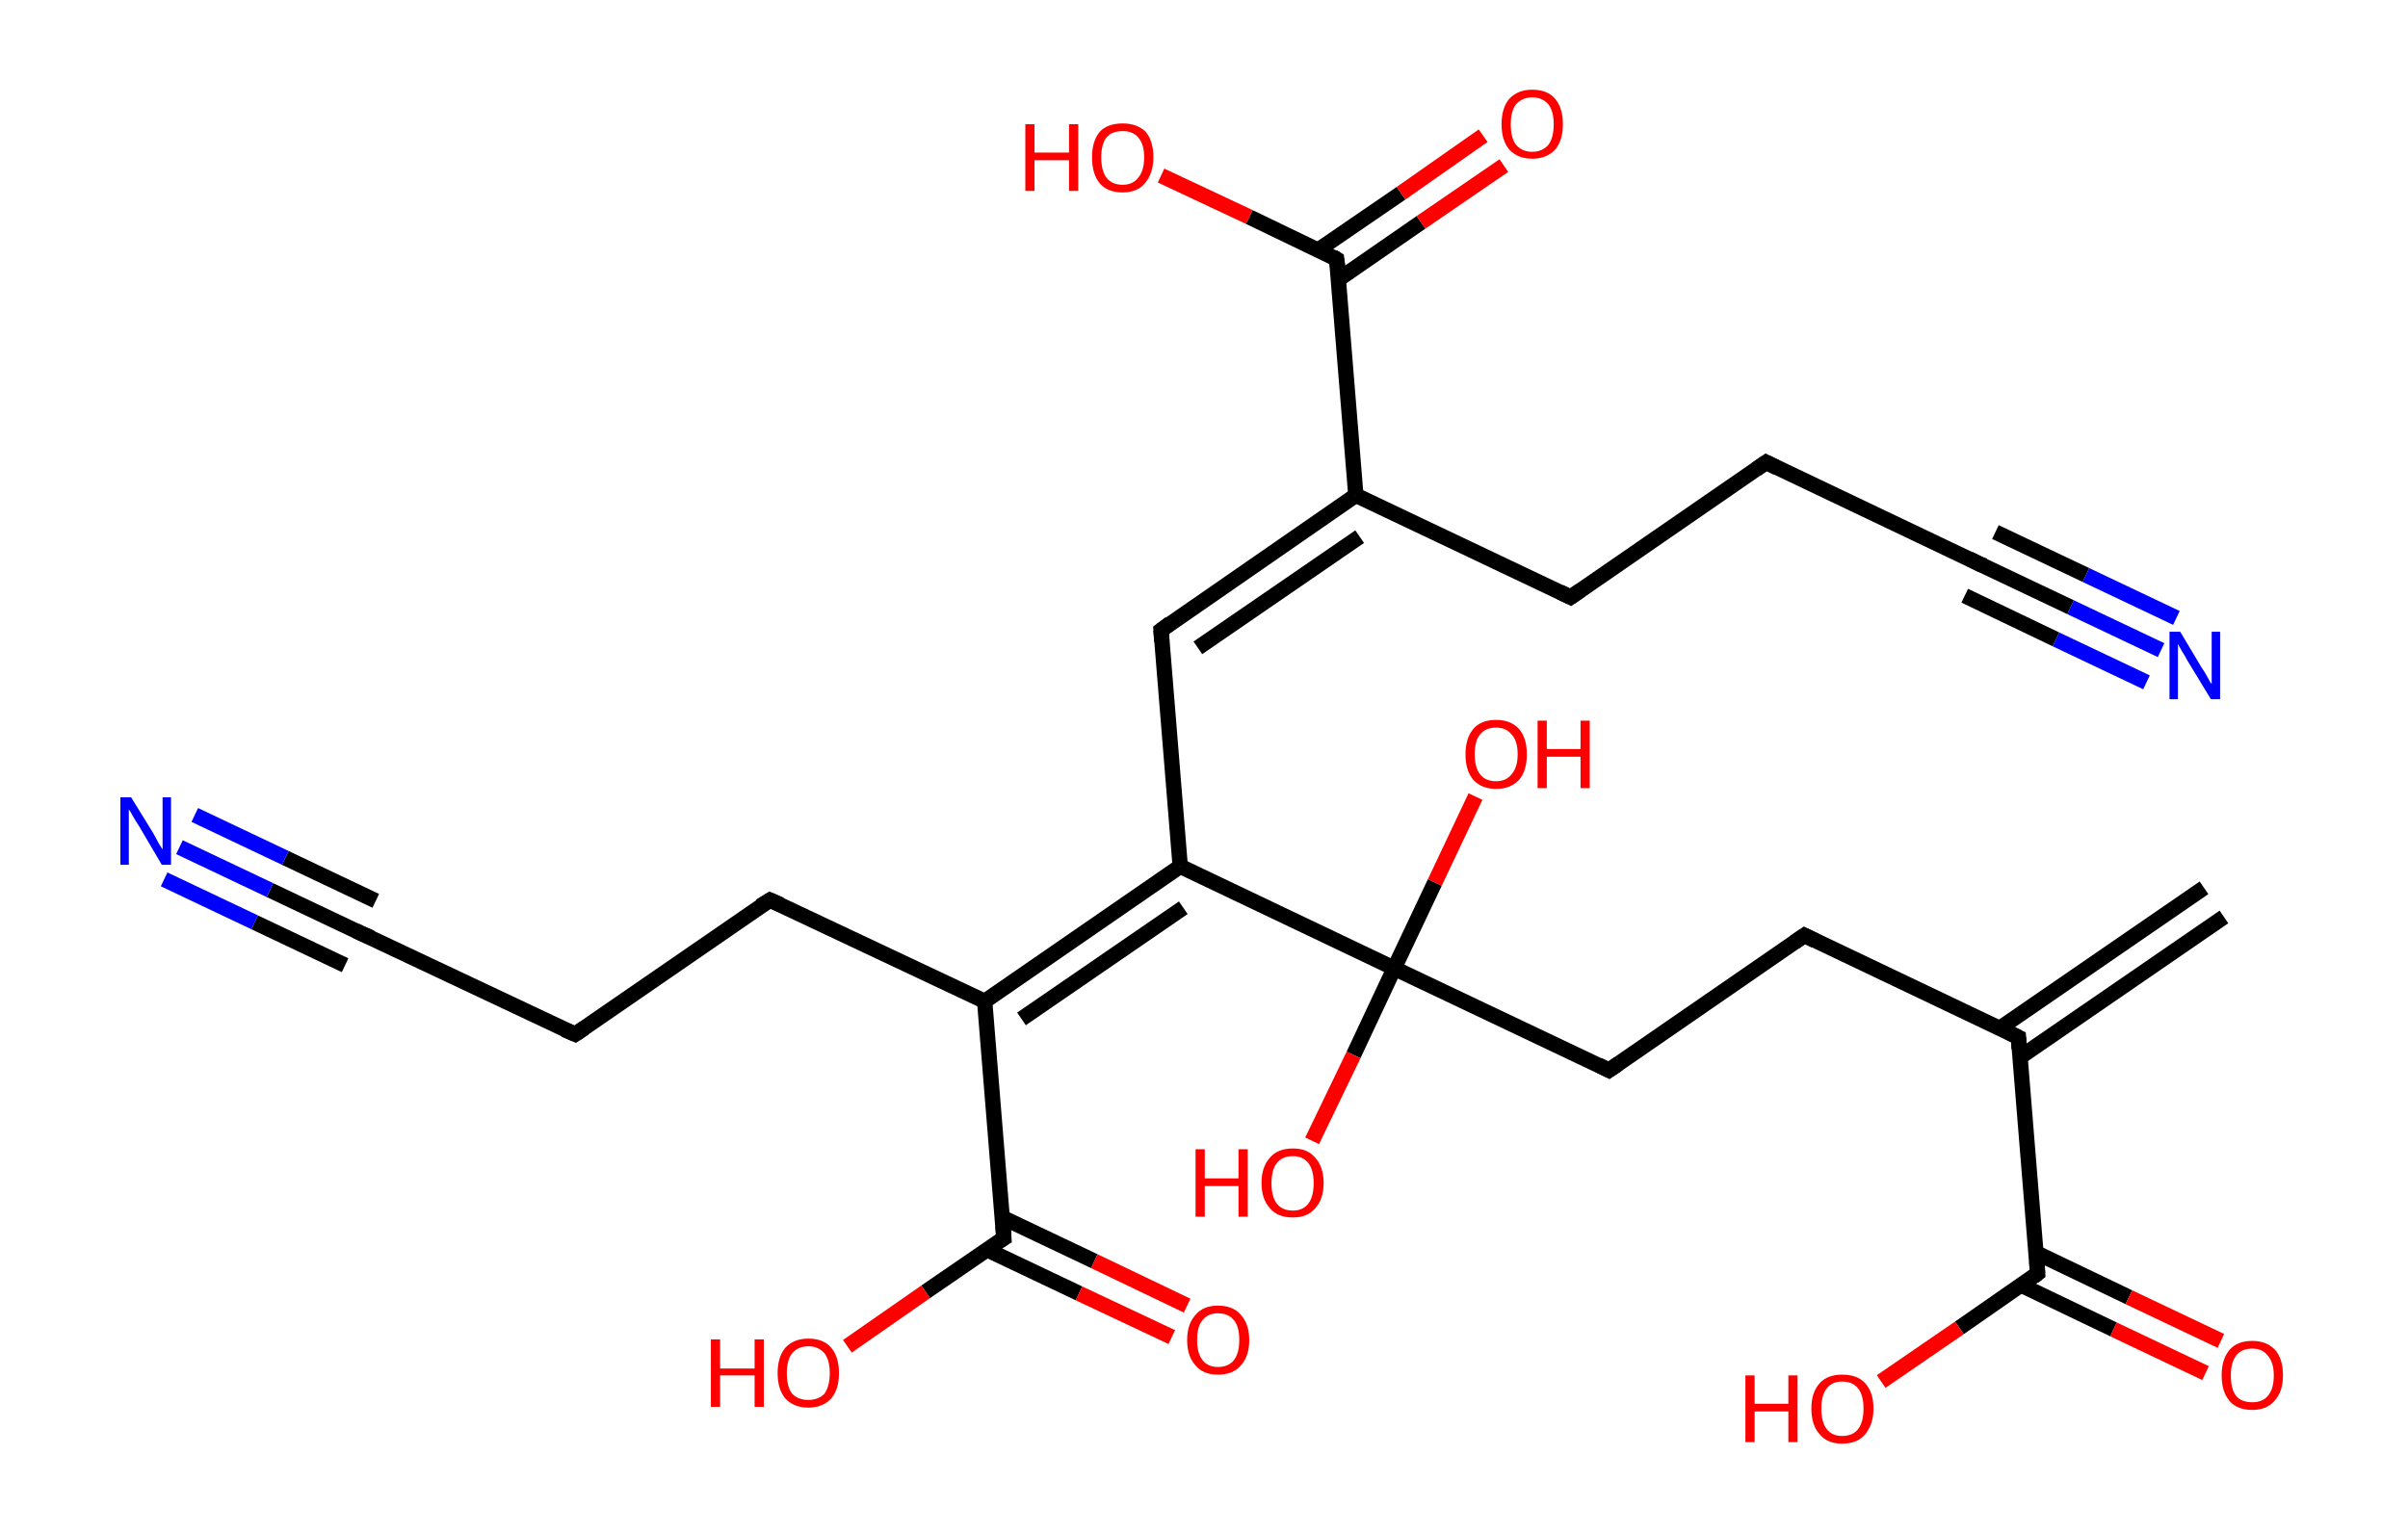 <?xml version='1.0' encoding='ASCII' standalone='yes'?>
<svg xmlns="http://www.w3.org/2000/svg" xmlns:rdkit="http://www.rdkit.org/xml" xmlns:xlink="http://www.w3.org/1999/xlink" version="1.1" baseProfile="full" xml:space="preserve" width="314px" height="200px" viewBox="0 0 314 200">
<!-- END OF HEADER -->
<rect style="opacity:1.0;fill:#FFFFFF;stroke:none" width="314.0" height="200.0" x="0.0" y="0.0"> </rect>
<path class="bond-0 atom-0 atom-1" d="M 290.0,119.6 L 263.4,137.9" style="fill:none;fill-rule:evenodd;stroke:#000000;stroke-width:2.0px;stroke-linecap:butt;stroke-linejoin:miter;stroke-opacity:1"/>
<path class="bond-0 atom-0 atom-1" d="M 287.4,115.8 L 260.8,134.1" style="fill:none;fill-rule:evenodd;stroke:#000000;stroke-width:2.0px;stroke-linecap:butt;stroke-linejoin:miter;stroke-opacity:1"/>
<path class="bond-1 atom-1 atom-2" d="M 263.2,135.3 L 235.3,122.0" style="fill:none;fill-rule:evenodd;stroke:#000000;stroke-width:2.0px;stroke-linecap:butt;stroke-linejoin:miter;stroke-opacity:1"/>
<path class="bond-2 atom-2 atom-3" d="M 235.3,122.0 L 209.8,139.6" style="fill:none;fill-rule:evenodd;stroke:#000000;stroke-width:2.0px;stroke-linecap:butt;stroke-linejoin:miter;stroke-opacity:1"/>
<path class="bond-3 atom-3 atom-4" d="M 209.8,139.6 L 181.8,126.3" style="fill:none;fill-rule:evenodd;stroke:#000000;stroke-width:2.0px;stroke-linecap:butt;stroke-linejoin:miter;stroke-opacity:1"/>
<path class="bond-4 atom-4 atom-5" d="M 181.8,126.3 L 176.5,137.6" style="fill:none;fill-rule:evenodd;stroke:#000000;stroke-width:2.0px;stroke-linecap:butt;stroke-linejoin:miter;stroke-opacity:1"/>
<path class="bond-4 atom-4 atom-5" d="M 176.5,137.6 L 171.1,148.8" style="fill:none;fill-rule:evenodd;stroke:#FF0000;stroke-width:2.0px;stroke-linecap:butt;stroke-linejoin:miter;stroke-opacity:1"/>
<path class="bond-5 atom-4 atom-6" d="M 181.8,126.3 L 187.1,115.1" style="fill:none;fill-rule:evenodd;stroke:#000000;stroke-width:2.0px;stroke-linecap:butt;stroke-linejoin:miter;stroke-opacity:1"/>
<path class="bond-5 atom-4 atom-6" d="M 187.1,115.1 L 192.4,103.9" style="fill:none;fill-rule:evenodd;stroke:#FF0000;stroke-width:2.0px;stroke-linecap:butt;stroke-linejoin:miter;stroke-opacity:1"/>
<path class="bond-6 atom-4 atom-7" d="M 181.8,126.3 L 153.9,113.0" style="fill:none;fill-rule:evenodd;stroke:#000000;stroke-width:2.0px;stroke-linecap:butt;stroke-linejoin:miter;stroke-opacity:1"/>
<path class="bond-7 atom-7 atom-8" d="M 153.9,113.0 L 151.4,82.2" style="fill:none;fill-rule:evenodd;stroke:#000000;stroke-width:2.0px;stroke-linecap:butt;stroke-linejoin:miter;stroke-opacity:1"/>
<path class="bond-8 atom-8 atom-9" d="M 151.4,82.2 L 176.8,64.6" style="fill:none;fill-rule:evenodd;stroke:#000000;stroke-width:2.0px;stroke-linecap:butt;stroke-linejoin:miter;stroke-opacity:1"/>
<path class="bond-8 atom-8 atom-9" d="M 156.2,84.5 L 177.3,70.0" style="fill:none;fill-rule:evenodd;stroke:#000000;stroke-width:2.0px;stroke-linecap:butt;stroke-linejoin:miter;stroke-opacity:1"/>
<path class="bond-9 atom-9 atom-10" d="M 176.8,64.6 L 204.8,77.9" style="fill:none;fill-rule:evenodd;stroke:#000000;stroke-width:2.0px;stroke-linecap:butt;stroke-linejoin:miter;stroke-opacity:1"/>
<path class="bond-10 atom-10 atom-11" d="M 204.8,77.9 L 230.3,60.3" style="fill:none;fill-rule:evenodd;stroke:#000000;stroke-width:2.0px;stroke-linecap:butt;stroke-linejoin:miter;stroke-opacity:1"/>
<path class="bond-11 atom-11 atom-12" d="M 230.3,60.3 L 258.2,73.6" style="fill:none;fill-rule:evenodd;stroke:#000000;stroke-width:2.0px;stroke-linecap:butt;stroke-linejoin:miter;stroke-opacity:1"/>
<path class="bond-12 atom-12 atom-13" d="M 258.2,73.6 L 270.0,79.2" style="fill:none;fill-rule:evenodd;stroke:#000000;stroke-width:2.0px;stroke-linecap:butt;stroke-linejoin:miter;stroke-opacity:1"/>
<path class="bond-12 atom-12 atom-13" d="M 270.0,79.2 L 281.8,84.8" style="fill:none;fill-rule:evenodd;stroke:#0000FF;stroke-width:2.0px;stroke-linecap:butt;stroke-linejoin:miter;stroke-opacity:1"/>
<path class="bond-12 atom-12 atom-13" d="M 260.2,69.4 L 272.0,75.0" style="fill:none;fill-rule:evenodd;stroke:#000000;stroke-width:2.0px;stroke-linecap:butt;stroke-linejoin:miter;stroke-opacity:1"/>
<path class="bond-12 atom-12 atom-13" d="M 272.0,75.0 L 283.8,80.6" style="fill:none;fill-rule:evenodd;stroke:#0000FF;stroke-width:2.0px;stroke-linecap:butt;stroke-linejoin:miter;stroke-opacity:1"/>
<path class="bond-12 atom-12 atom-13" d="M 256.2,77.7 L 268.1,83.4" style="fill:none;fill-rule:evenodd;stroke:#000000;stroke-width:2.0px;stroke-linecap:butt;stroke-linejoin:miter;stroke-opacity:1"/>
<path class="bond-12 atom-12 atom-13" d="M 268.1,83.4 L 279.9,89.0" style="fill:none;fill-rule:evenodd;stroke:#0000FF;stroke-width:2.0px;stroke-linecap:butt;stroke-linejoin:miter;stroke-opacity:1"/>
<path class="bond-13 atom-9 atom-14" d="M 176.8,64.6 L 174.3,33.8" style="fill:none;fill-rule:evenodd;stroke:#000000;stroke-width:2.0px;stroke-linecap:butt;stroke-linejoin:miter;stroke-opacity:1"/>
<path class="bond-14 atom-14 atom-15" d="M 174.6,36.4 L 185.3,29.0" style="fill:none;fill-rule:evenodd;stroke:#000000;stroke-width:2.0px;stroke-linecap:butt;stroke-linejoin:miter;stroke-opacity:1"/>
<path class="bond-14 atom-14 atom-15" d="M 185.3,29.0 L 196.1,21.6" style="fill:none;fill-rule:evenodd;stroke:#FF0000;stroke-width:2.0px;stroke-linecap:butt;stroke-linejoin:miter;stroke-opacity:1"/>
<path class="bond-14 atom-14 atom-15" d="M 171.9,32.6 L 182.7,25.2" style="fill:none;fill-rule:evenodd;stroke:#000000;stroke-width:2.0px;stroke-linecap:butt;stroke-linejoin:miter;stroke-opacity:1"/>
<path class="bond-14 atom-14 atom-15" d="M 182.7,25.2 L 193.4,17.7" style="fill:none;fill-rule:evenodd;stroke:#FF0000;stroke-width:2.0px;stroke-linecap:butt;stroke-linejoin:miter;stroke-opacity:1"/>
<path class="bond-15 atom-14 atom-16" d="M 174.3,33.8 L 162.9,28.3" style="fill:none;fill-rule:evenodd;stroke:#000000;stroke-width:2.0px;stroke-linecap:butt;stroke-linejoin:miter;stroke-opacity:1"/>
<path class="bond-15 atom-14 atom-16" d="M 162.9,28.3 L 151.4,22.9" style="fill:none;fill-rule:evenodd;stroke:#FF0000;stroke-width:2.0px;stroke-linecap:butt;stroke-linejoin:miter;stroke-opacity:1"/>
<path class="bond-16 atom-7 atom-17" d="M 153.9,113.0 L 128.4,130.6" style="fill:none;fill-rule:evenodd;stroke:#000000;stroke-width:2.0px;stroke-linecap:butt;stroke-linejoin:miter;stroke-opacity:1"/>
<path class="bond-16 atom-7 atom-17" d="M 154.3,118.4 L 133.2,132.9" style="fill:none;fill-rule:evenodd;stroke:#000000;stroke-width:2.0px;stroke-linecap:butt;stroke-linejoin:miter;stroke-opacity:1"/>
<path class="bond-17 atom-17 atom-18" d="M 128.4,130.6 L 100.4,117.4" style="fill:none;fill-rule:evenodd;stroke:#000000;stroke-width:2.0px;stroke-linecap:butt;stroke-linejoin:miter;stroke-opacity:1"/>
<path class="bond-18 atom-18 atom-19" d="M 100.4,117.4 L 75.0,134.9" style="fill:none;fill-rule:evenodd;stroke:#000000;stroke-width:2.0px;stroke-linecap:butt;stroke-linejoin:miter;stroke-opacity:1"/>
<path class="bond-19 atom-19 atom-20" d="M 75.0,134.9 L 47.0,121.7" style="fill:none;fill-rule:evenodd;stroke:#000000;stroke-width:2.0px;stroke-linecap:butt;stroke-linejoin:miter;stroke-opacity:1"/>
<path class="bond-20 atom-20 atom-21" d="M 47.0,121.7 L 35.2,116.1" style="fill:none;fill-rule:evenodd;stroke:#000000;stroke-width:2.0px;stroke-linecap:butt;stroke-linejoin:miter;stroke-opacity:1"/>
<path class="bond-20 atom-20 atom-21" d="M 35.2,116.1 L 23.4,110.5" style="fill:none;fill-rule:evenodd;stroke:#0000FF;stroke-width:2.0px;stroke-linecap:butt;stroke-linejoin:miter;stroke-opacity:1"/>
<path class="bond-20 atom-20 atom-21" d="M 45.0,125.9 L 33.2,120.3" style="fill:none;fill-rule:evenodd;stroke:#000000;stroke-width:2.0px;stroke-linecap:butt;stroke-linejoin:miter;stroke-opacity:1"/>
<path class="bond-20 atom-20 atom-21" d="M 33.2,120.3 L 21.4,114.7" style="fill:none;fill-rule:evenodd;stroke:#0000FF;stroke-width:2.0px;stroke-linecap:butt;stroke-linejoin:miter;stroke-opacity:1"/>
<path class="bond-20 atom-20 atom-21" d="M 49.0,117.5 L 37.2,111.9" style="fill:none;fill-rule:evenodd;stroke:#000000;stroke-width:2.0px;stroke-linecap:butt;stroke-linejoin:miter;stroke-opacity:1"/>
<path class="bond-20 atom-20 atom-21" d="M 37.2,111.9 L 25.4,106.3" style="fill:none;fill-rule:evenodd;stroke:#0000FF;stroke-width:2.0px;stroke-linecap:butt;stroke-linejoin:miter;stroke-opacity:1"/>
<path class="bond-21 atom-17 atom-22" d="M 128.4,130.6 L 130.9,161.5" style="fill:none;fill-rule:evenodd;stroke:#000000;stroke-width:2.0px;stroke-linecap:butt;stroke-linejoin:miter;stroke-opacity:1"/>
<path class="bond-22 atom-22 atom-23" d="M 128.7,163.0 L 140.7,168.7" style="fill:none;fill-rule:evenodd;stroke:#000000;stroke-width:2.0px;stroke-linecap:butt;stroke-linejoin:miter;stroke-opacity:1"/>
<path class="bond-22 atom-22 atom-23" d="M 140.7,168.7 L 152.8,174.4" style="fill:none;fill-rule:evenodd;stroke:#FF0000;stroke-width:2.0px;stroke-linecap:butt;stroke-linejoin:miter;stroke-opacity:1"/>
<path class="bond-22 atom-22 atom-23" d="M 130.7,158.8 L 142.7,164.5" style="fill:none;fill-rule:evenodd;stroke:#000000;stroke-width:2.0px;stroke-linecap:butt;stroke-linejoin:miter;stroke-opacity:1"/>
<path class="bond-22 atom-22 atom-23" d="M 142.7,164.5 L 154.8,170.3" style="fill:none;fill-rule:evenodd;stroke:#FF0000;stroke-width:2.0px;stroke-linecap:butt;stroke-linejoin:miter;stroke-opacity:1"/>
<path class="bond-23 atom-22 atom-24" d="M 130.9,161.5 L 120.7,168.5" style="fill:none;fill-rule:evenodd;stroke:#000000;stroke-width:2.0px;stroke-linecap:butt;stroke-linejoin:miter;stroke-opacity:1"/>
<path class="bond-23 atom-22 atom-24" d="M 120.7,168.5 L 110.5,175.6" style="fill:none;fill-rule:evenodd;stroke:#FF0000;stroke-width:2.0px;stroke-linecap:butt;stroke-linejoin:miter;stroke-opacity:1"/>
<path class="bond-24 atom-1 atom-25" d="M 263.2,135.3 L 265.7,166.1" style="fill:none;fill-rule:evenodd;stroke:#000000;stroke-width:2.0px;stroke-linecap:butt;stroke-linejoin:miter;stroke-opacity:1"/>
<path class="bond-25 atom-25 atom-26" d="M 263.5,167.6 L 275.6,173.4" style="fill:none;fill-rule:evenodd;stroke:#000000;stroke-width:2.0px;stroke-linecap:butt;stroke-linejoin:miter;stroke-opacity:1"/>
<path class="bond-25 atom-25 atom-26" d="M 275.6,173.4 L 287.6,179.1" style="fill:none;fill-rule:evenodd;stroke:#FF0000;stroke-width:2.0px;stroke-linecap:butt;stroke-linejoin:miter;stroke-opacity:1"/>
<path class="bond-25 atom-25 atom-26" d="M 265.5,163.4 L 277.6,169.2" style="fill:none;fill-rule:evenodd;stroke:#000000;stroke-width:2.0px;stroke-linecap:butt;stroke-linejoin:miter;stroke-opacity:1"/>
<path class="bond-25 atom-25 atom-26" d="M 277.6,169.2 L 289.6,174.9" style="fill:none;fill-rule:evenodd;stroke:#FF0000;stroke-width:2.0px;stroke-linecap:butt;stroke-linejoin:miter;stroke-opacity:1"/>
<path class="bond-26 atom-25 atom-27" d="M 265.7,166.1 L 255.5,173.2" style="fill:none;fill-rule:evenodd;stroke:#000000;stroke-width:2.0px;stroke-linecap:butt;stroke-linejoin:miter;stroke-opacity:1"/>
<path class="bond-26 atom-25 atom-27" d="M 255.5,173.2 L 245.3,180.2" style="fill:none;fill-rule:evenodd;stroke:#FF0000;stroke-width:2.0px;stroke-linecap:butt;stroke-linejoin:miter;stroke-opacity:1"/>
<path d="M 261.8,134.6 L 263.2,135.3 L 263.3,136.8" style="fill:none;stroke:#000000;stroke-width:2.0px;stroke-linecap:butt;stroke-linejoin:miter;stroke-opacity:1;"/>
<path d="M 236.7,122.7 L 235.3,122.0 L 234.0,122.9" style="fill:none;stroke:#000000;stroke-width:2.0px;stroke-linecap:butt;stroke-linejoin:miter;stroke-opacity:1;"/>
<path d="M 211.1,138.7 L 209.8,139.6 L 208.4,138.9" style="fill:none;stroke:#000000;stroke-width:2.0px;stroke-linecap:butt;stroke-linejoin:miter;stroke-opacity:1;"/>
<path d="M 151.5,83.7 L 151.4,82.2 L 152.6,81.3" style="fill:none;stroke:#000000;stroke-width:2.0px;stroke-linecap:butt;stroke-linejoin:miter;stroke-opacity:1;"/>
<path d="M 203.4,77.2 L 204.8,77.9 L 206.1,77.0" style="fill:none;stroke:#000000;stroke-width:2.0px;stroke-linecap:butt;stroke-linejoin:miter;stroke-opacity:1;"/>
<path d="M 229.0,61.2 L 230.3,60.3 L 231.7,61.0" style="fill:none;stroke:#000000;stroke-width:2.0px;stroke-linecap:butt;stroke-linejoin:miter;stroke-opacity:1;"/>
<path d="M 256.8,72.9 L 258.2,73.6 L 258.8,73.8" style="fill:none;stroke:#000000;stroke-width:2.0px;stroke-linecap:butt;stroke-linejoin:miter;stroke-opacity:1;"/>
<path d="M 174.5,35.3 L 174.3,33.8 L 173.8,33.5" style="fill:none;stroke:#000000;stroke-width:2.0px;stroke-linecap:butt;stroke-linejoin:miter;stroke-opacity:1;"/>
<path d="M 101.8,118.0 L 100.4,117.4 L 99.1,118.2" style="fill:none;stroke:#000000;stroke-width:2.0px;stroke-linecap:butt;stroke-linejoin:miter;stroke-opacity:1;"/>
<path d="M 76.2,134.1 L 75.0,134.9 L 73.6,134.3" style="fill:none;stroke:#000000;stroke-width:2.0px;stroke-linecap:butt;stroke-linejoin:miter;stroke-opacity:1;"/>
<path d="M 48.4,122.3 L 47.0,121.7 L 46.4,121.4" style="fill:none;stroke:#000000;stroke-width:2.0px;stroke-linecap:butt;stroke-linejoin:miter;stroke-opacity:1;"/>
<path d="M 130.8,159.9 L 130.9,161.5 L 130.4,161.8" style="fill:none;stroke:#000000;stroke-width:2.0px;stroke-linecap:butt;stroke-linejoin:miter;stroke-opacity:1;"/>
<path d="M 265.6,164.6 L 265.7,166.1 L 265.2,166.5" style="fill:none;stroke:#000000;stroke-width:2.0px;stroke-linecap:butt;stroke-linejoin:miter;stroke-opacity:1;"/>
<path class="atom-5" d="M 155.9 149.9 L 157.1 149.9 L 157.1 153.7 L 161.5 153.7 L 161.5 149.9 L 162.7 149.9 L 162.7 158.7 L 161.5 158.7 L 161.5 154.7 L 157.1 154.7 L 157.1 158.7 L 155.9 158.7 L 155.9 149.9 " fill="#FF0000"/>
<path class="atom-5" d="M 164.5 154.3 Q 164.5 152.2, 165.6 151.0 Q 166.6 149.8, 168.6 149.8 Q 170.5 149.8, 171.5 151.0 Q 172.6 152.2, 172.6 154.3 Q 172.6 156.4, 171.5 157.6 Q 170.5 158.8, 168.6 158.8 Q 166.6 158.8, 165.6 157.6 Q 164.5 156.4, 164.5 154.3 M 168.6 157.9 Q 169.9 157.9, 170.6 157.0 Q 171.3 156.1, 171.3 154.3 Q 171.3 152.6, 170.6 151.7 Q 169.9 150.8, 168.6 150.8 Q 167.2 150.8, 166.5 151.7 Q 165.8 152.6, 165.8 154.3 Q 165.8 156.1, 166.5 157.0 Q 167.2 157.9, 168.6 157.9 " fill="#FF0000"/>
<path class="atom-6" d="M 191.1 98.4 Q 191.1 96.3, 192.1 95.1 Q 193.1 93.9, 195.1 93.9 Q 197.0 93.9, 198.1 95.1 Q 199.1 96.3, 199.1 98.4 Q 199.1 100.5, 198.1 101.7 Q 197.0 102.9, 195.1 102.9 Q 193.2 102.9, 192.1 101.7 Q 191.1 100.5, 191.1 98.4 M 195.1 101.9 Q 196.4 101.9, 197.1 101.0 Q 197.9 100.1, 197.9 98.4 Q 197.9 96.6, 197.1 95.8 Q 196.4 94.9, 195.1 94.9 Q 193.7 94.9, 193.0 95.8 Q 192.3 96.6, 192.3 98.4 Q 192.3 100.1, 193.0 101.0 Q 193.7 101.9, 195.1 101.9 " fill="#FF0000"/>
<path class="atom-6" d="M 200.5 94.0 L 201.7 94.0 L 201.7 97.7 L 206.1 97.7 L 206.1 94.0 L 207.3 94.0 L 207.3 102.8 L 206.1 102.8 L 206.1 98.7 L 201.7 98.7 L 201.7 102.8 L 200.5 102.8 L 200.5 94.0 " fill="#FF0000"/>
<path class="atom-13" d="M 284.3 82.4 L 287.1 87.1 Q 287.4 87.5, 287.9 88.4 Q 288.3 89.2, 288.4 89.2 L 288.4 82.4 L 289.5 82.4 L 289.5 91.2 L 288.3 91.2 L 285.2 86.1 Q 284.9 85.5, 284.5 84.9 Q 284.1 84.2, 284.0 84.0 L 284.0 91.2 L 282.9 91.2 L 282.9 82.4 L 284.3 82.4 " fill="#0000FF"/>
<path class="atom-15" d="M 195.8 16.2 Q 195.8 14.1, 196.8 12.9 Q 197.9 11.7, 199.8 11.7 Q 201.8 11.7, 202.8 12.9 Q 203.8 14.1, 203.8 16.2 Q 203.8 18.3, 202.8 19.5 Q 201.7 20.7, 199.8 20.7 Q 197.9 20.7, 196.8 19.5 Q 195.8 18.3, 195.8 16.2 M 199.8 19.8 Q 201.1 19.8, 201.9 18.9 Q 202.6 18.0, 202.6 16.2 Q 202.6 14.5, 201.9 13.6 Q 201.1 12.7, 199.8 12.7 Q 198.5 12.7, 197.7 13.6 Q 197.0 14.5, 197.0 16.2 Q 197.0 18.0, 197.7 18.9 Q 198.5 19.8, 199.8 19.8 " fill="#FF0000"/>
<path class="atom-16" d="M 133.7 16.2 L 134.9 16.2 L 134.9 19.9 L 139.4 19.9 L 139.4 16.2 L 140.6 16.2 L 140.6 24.9 L 139.4 24.9 L 139.4 20.9 L 134.9 20.9 L 134.9 24.9 L 133.7 24.9 L 133.7 16.2 " fill="#FF0000"/>
<path class="atom-16" d="M 142.4 20.5 Q 142.4 18.4, 143.4 17.2 Q 144.4 16.1, 146.4 16.1 Q 148.3 16.1, 149.4 17.2 Q 150.4 18.4, 150.4 20.5 Q 150.4 22.6, 149.3 23.9 Q 148.3 25.1, 146.4 25.1 Q 144.4 25.1, 143.4 23.9 Q 142.4 22.7, 142.4 20.5 M 146.4 24.1 Q 147.7 24.1, 148.4 23.2 Q 149.2 22.3, 149.2 20.5 Q 149.2 18.8, 148.4 17.9 Q 147.7 17.1, 146.4 17.1 Q 145.0 17.1, 144.3 17.9 Q 143.6 18.8, 143.6 20.5 Q 143.6 22.3, 144.3 23.2 Q 145.0 24.1, 146.4 24.1 " fill="#FF0000"/>
<path class="atom-21" d="M 17.1 104.0 L 20.0 108.7 Q 20.2 109.1, 20.7 110.0 Q 21.2 110.8, 21.2 110.8 L 21.2 104.0 L 22.3 104.0 L 22.3 112.8 L 21.1 112.8 L 18.1 107.7 Q 17.7 107.1, 17.3 106.4 Q 17.0 105.8, 16.8 105.6 L 16.8 112.8 L 15.7 112.8 L 15.7 104.0 L 17.1 104.0 " fill="#0000FF"/>
<path class="atom-23" d="M 154.8 174.8 Q 154.8 172.7, 155.9 171.5 Q 156.9 170.3, 158.8 170.3 Q 160.8 170.3, 161.8 171.5 Q 162.9 172.7, 162.9 174.8 Q 162.9 176.9, 161.8 178.1 Q 160.8 179.3, 158.8 179.3 Q 156.9 179.3, 155.9 178.1 Q 154.8 176.9, 154.8 174.8 M 158.8 178.3 Q 160.2 178.3, 160.9 177.4 Q 161.6 176.5, 161.6 174.8 Q 161.6 173.0, 160.9 172.2 Q 160.2 171.3, 158.8 171.3 Q 157.5 171.3, 156.8 172.2 Q 156.1 173.0, 156.1 174.8 Q 156.1 176.5, 156.8 177.4 Q 157.5 178.3, 158.8 178.3 " fill="#FF0000"/>
<path class="atom-24" d="M 92.7 174.7 L 93.9 174.7 L 93.9 178.5 L 98.4 178.5 L 98.4 174.7 L 99.6 174.7 L 99.6 183.5 L 98.4 183.5 L 98.4 179.4 L 93.9 179.4 L 93.9 183.5 L 92.7 183.5 L 92.7 174.7 " fill="#FF0000"/>
<path class="atom-24" d="M 101.4 179.1 Q 101.4 177.0, 102.4 175.8 Q 103.5 174.6, 105.4 174.6 Q 107.4 174.6, 108.4 175.8 Q 109.4 177.0, 109.4 179.1 Q 109.4 181.2, 108.4 182.4 Q 107.3 183.6, 105.4 183.6 Q 103.5 183.6, 102.4 182.4 Q 101.4 181.2, 101.4 179.1 M 105.4 182.6 Q 106.7 182.6, 107.5 181.8 Q 108.2 180.8, 108.2 179.1 Q 108.2 177.4, 107.5 176.5 Q 106.7 175.6, 105.4 175.6 Q 104.1 175.6, 103.3 176.5 Q 102.6 177.4, 102.6 179.1 Q 102.6 180.9, 103.3 181.8 Q 104.1 182.6, 105.4 182.6 " fill="#FF0000"/>
<path class="atom-26" d="M 289.7 179.4 Q 289.7 177.3, 290.7 176.1 Q 291.7 174.9, 293.7 174.9 Q 295.6 174.9, 296.7 176.1 Q 297.7 177.3, 297.7 179.4 Q 297.7 181.5, 296.6 182.7 Q 295.6 183.9, 293.7 183.9 Q 291.7 183.9, 290.7 182.7 Q 289.7 181.5, 289.7 179.4 M 293.7 182.9 Q 295.0 182.9, 295.7 182.1 Q 296.5 181.2, 296.5 179.4 Q 296.5 177.7, 295.7 176.8 Q 295.0 175.9, 293.7 175.9 Q 292.3 175.9, 291.6 176.8 Q 290.9 177.7, 290.9 179.4 Q 290.9 181.2, 291.6 182.1 Q 292.3 182.9, 293.7 182.9 " fill="#FF0000"/>
<path class="atom-27" d="M 227.6 179.4 L 228.8 179.4 L 228.8 183.1 L 233.2 183.1 L 233.2 179.4 L 234.4 179.4 L 234.4 188.1 L 233.2 188.1 L 233.2 184.1 L 228.8 184.1 L 228.8 188.1 L 227.6 188.1 L 227.6 179.4 " fill="#FF0000"/>
<path class="atom-27" d="M 236.2 183.7 Q 236.2 181.6, 237.3 180.4 Q 238.3 179.3, 240.2 179.3 Q 242.2 179.3, 243.2 180.4 Q 244.3 181.6, 244.3 183.7 Q 244.3 185.8, 243.2 187.1 Q 242.2 188.3, 240.2 188.3 Q 238.3 188.3, 237.3 187.1 Q 236.2 185.9, 236.2 183.7 M 240.2 187.3 Q 241.6 187.3, 242.3 186.4 Q 243.0 185.5, 243.0 183.7 Q 243.0 182.0, 242.3 181.1 Q 241.6 180.2, 240.2 180.2 Q 238.9 180.2, 238.2 181.1 Q 237.5 182.0, 237.5 183.7 Q 237.5 185.5, 238.2 186.4 Q 238.9 187.3, 240.2 187.3 " fill="#FF0000"/>
</svg>

